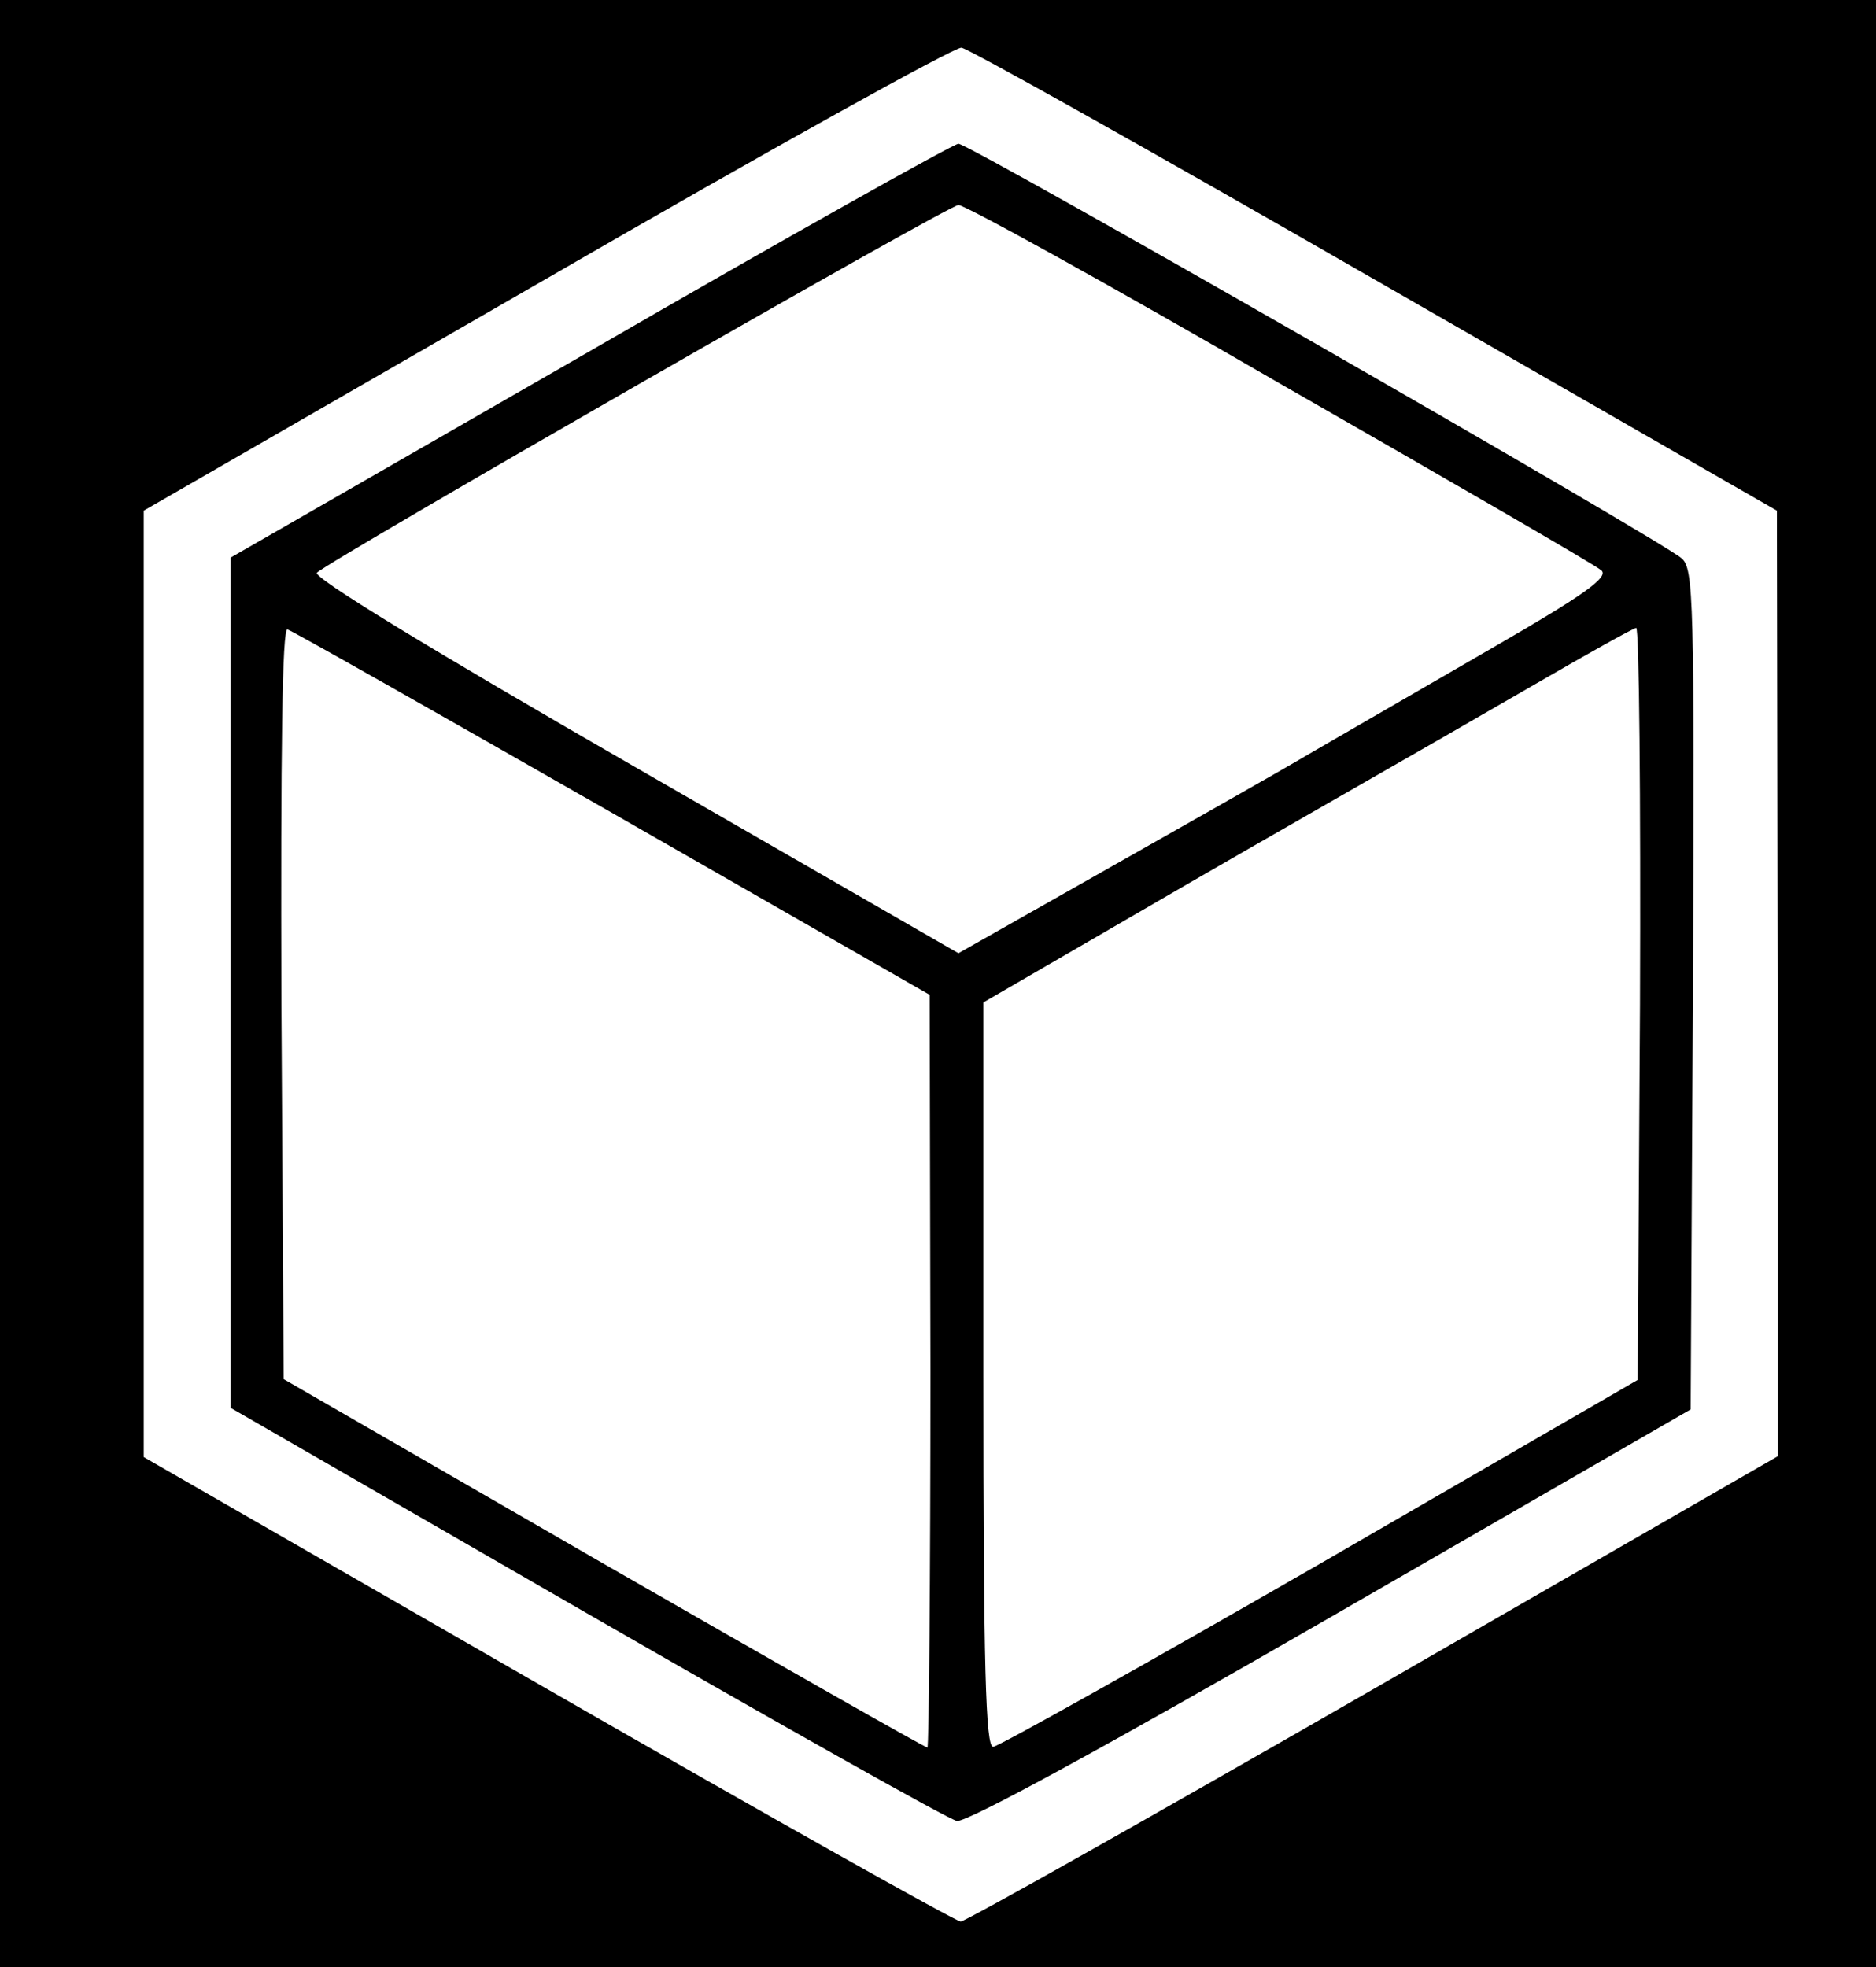<?xml version="1.0" standalone="no"?>
<!DOCTYPE svg PUBLIC "-//W3C//DTD SVG 20010904//EN"
 "http://www.w3.org/TR/2001/REC-SVG-20010904/DTD/svg10.dtd">
<svg version="1.0" xmlns="http://www.w3.org/2000/svg"
 width="248pt" height="260pt" viewBox="0 0 248 260"
 preserveAspectRatio="xMidYMid meet">

<g transform="translate(0,260) scale(0.1,-0.1)"
fill="#000000" stroke="none">
<path d="M0 1300 l0 -1300 1240 0 1240 0 0 1300 0 1300 -1240 0 -1240 0 0
-1300z m1818 930 l531 -305 1 -625 0 -625 -535 -308 c-294 -169 -539 -307
-545 -307 -6 0 -252 138 -546 307 l-534 307 0 626 0 625 533 307 c292 169 539
306 548 305 9 -1 255 -139 547 -307z"/>
<path d="M780 2136 l-475 -273 0 -562 0 -562 470 -271 c259 -149 479 -273 490
-275 13 -2 195 97 495 270 l475 274 3 555 c2 519 1 556 -15 570 -27 24 -941
548 -956 548 -6 0 -226 -123 -487 -274z m912 -43 c227 -130 419 -241 425 -247
10 -9 -24 -33 -140 -100 -83 -48 -192 -111 -242 -140 -49 -29 -175 -100 -279
-159 l-189 -107 -429 247 c-271 156 -425 250 -419 256 16 16 835 486 848 486
7 1 199 -105 425 -236z m-882 -568 l419 -240 1 -497 c0 -274 -2 -498 -4 -498
-3 0 -195 109 -428 243 l-423 244 -3 497 c-1 332 1 497 8 494 5 -1 199 -111
430 -243z m1358 -252 l-3 -497 -420 -243 c-231 -133 -426 -242 -432 -242 -10
-1 -13 104 -13 492 l0 492 188 109 c103 60 239 138 302 174 63 36 171 98 240
138 69 40 128 73 133 74 4 0 6 -224 5 -497z"/>
</g>
</svg>
